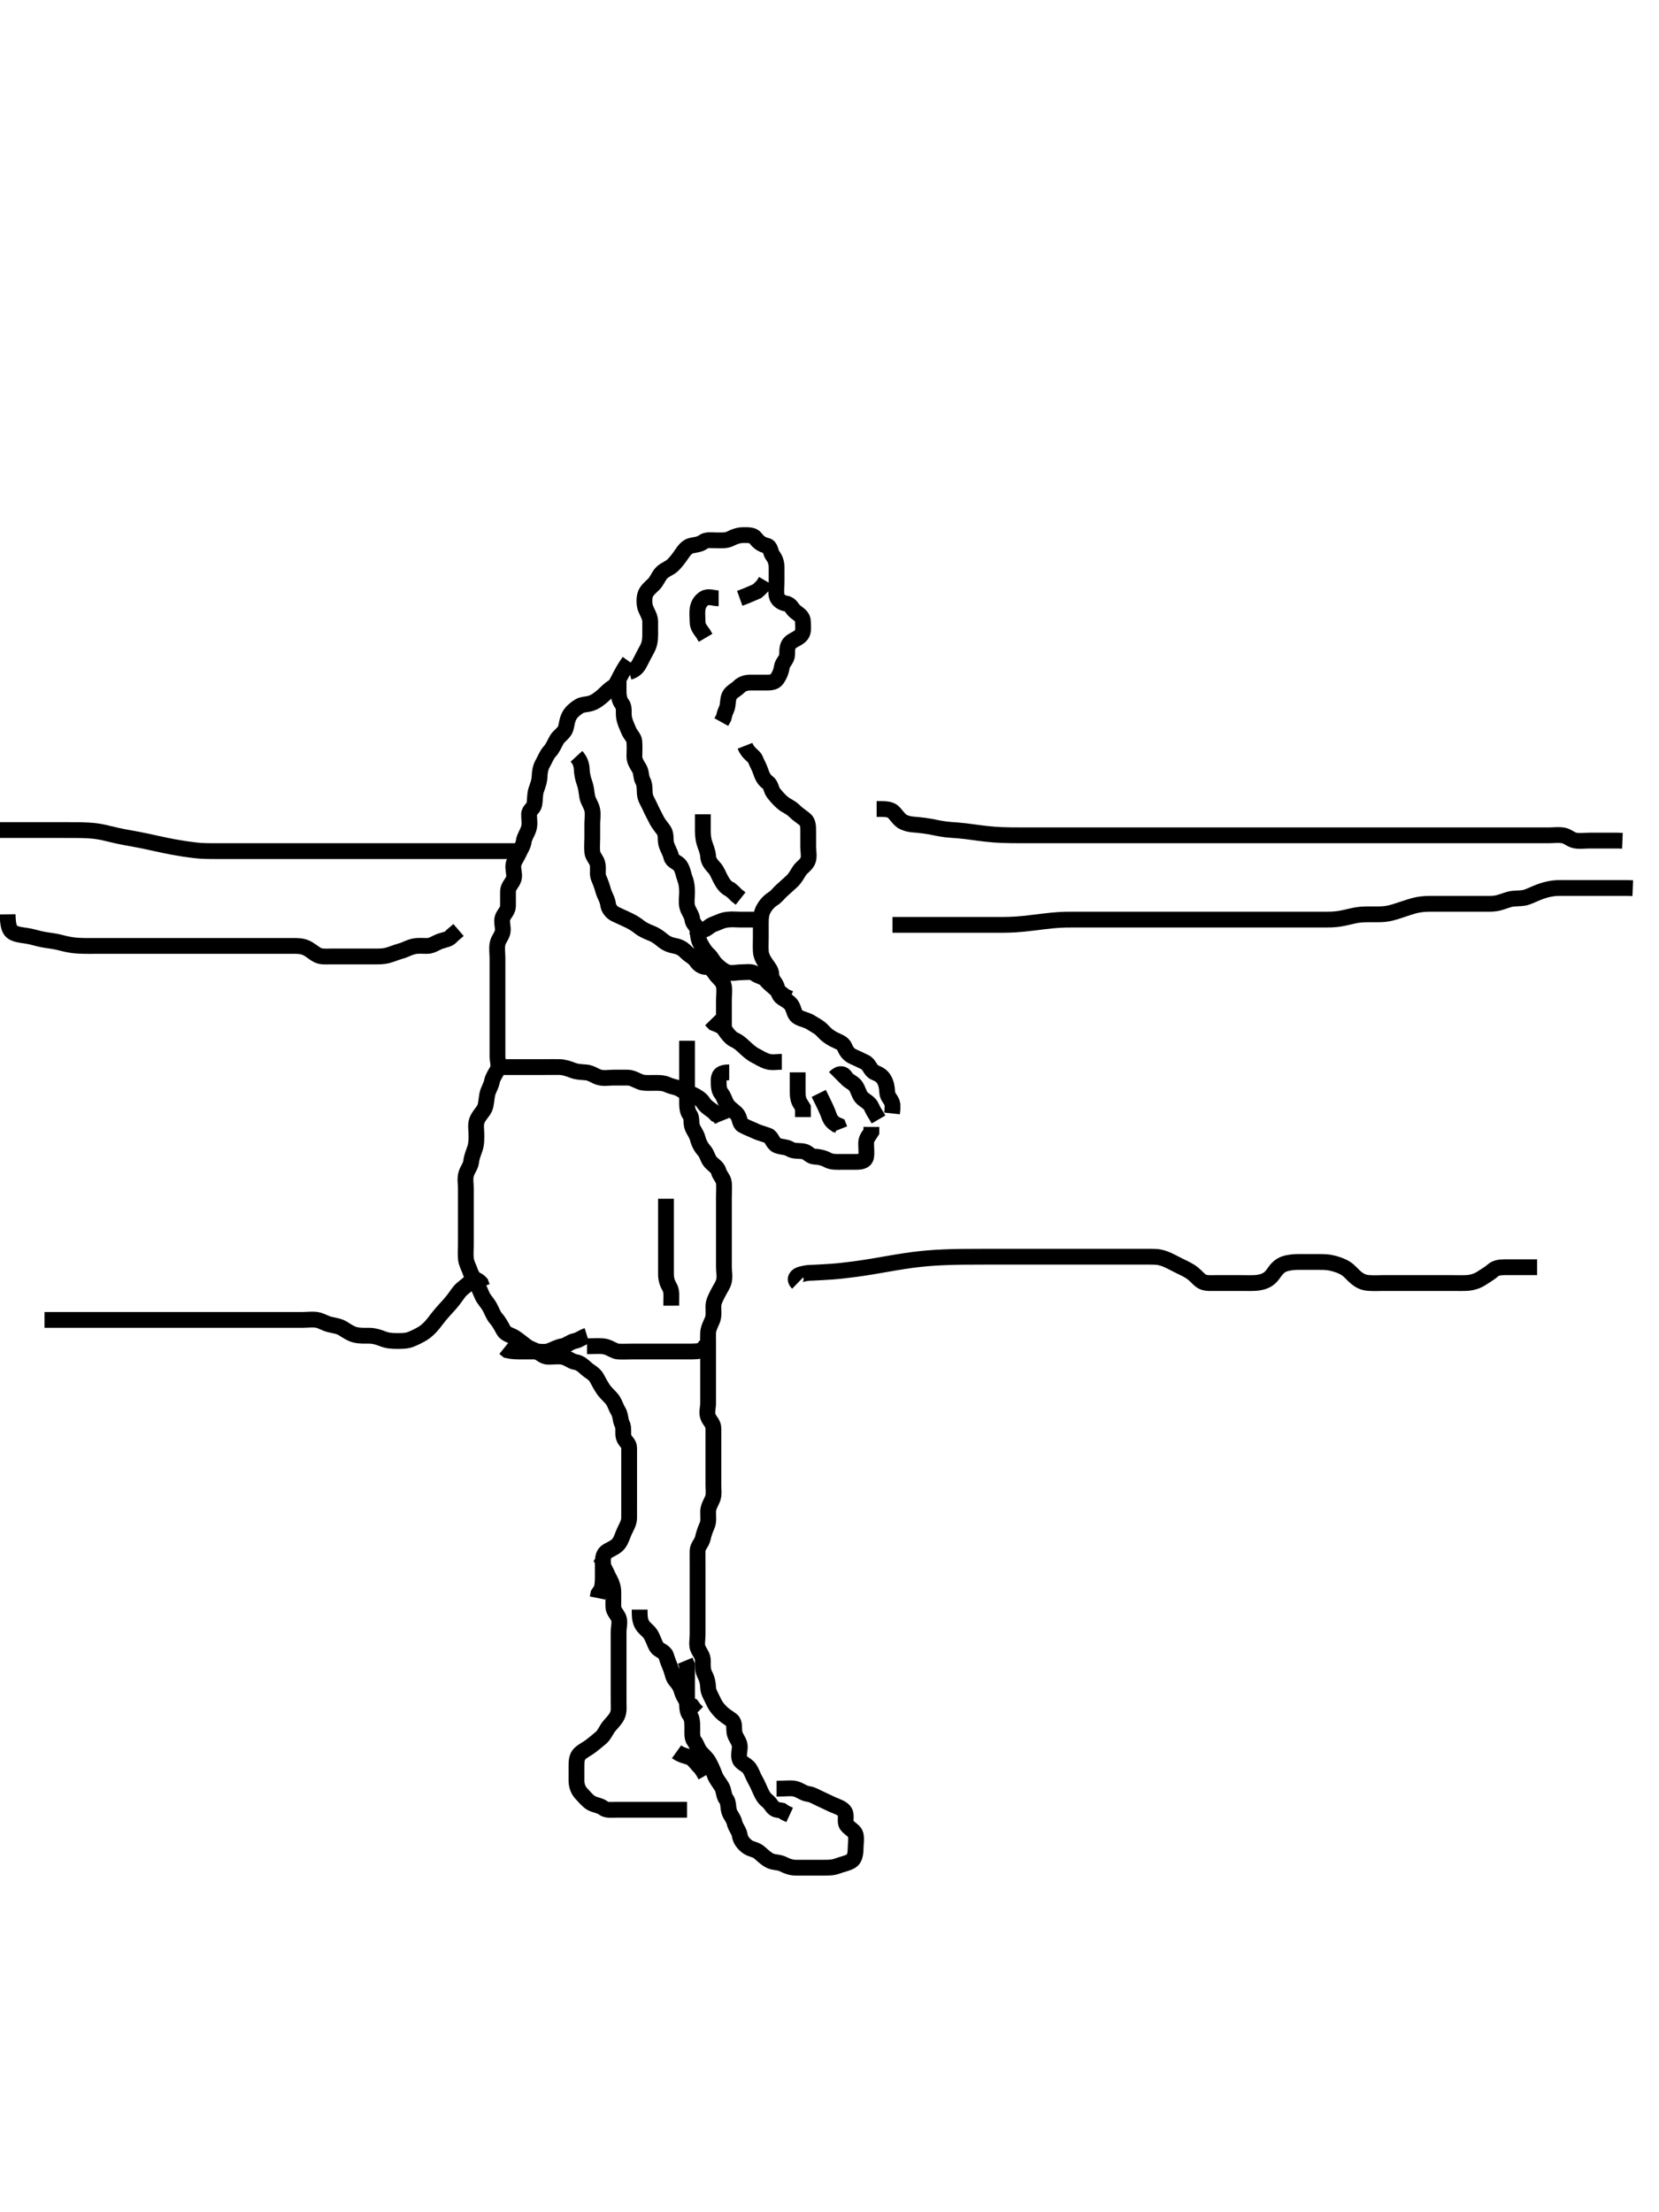 <svg width="315" height="420" xmlns="http://www.w3.org/2000/svg" xmlns:svg="http://www.w3.org/2000/svg" xmlns:xlink="http://www.w3.org/1999/xlink">
 <!-- Created with SVG-edit - http://svg-edit.googlecode.com/ -->
 <g display="inline" class="layer">
  <title>Layer 1</title>
  <path t="0,193,209,242,242,274,321,353,369,409,409,510,563,585,676,713,713,753,769,809,841,841,857,873,889,937,937,994,1049,1051,1073,1110,1145,1177,1193,1201,1217,1241,1289,1321,1353,1361,1473,1497,1537,1569,1601,1633,1649,1673,1705,1729,1808,1841,1865,1881,1913,1969,2009,2026,2026,2057,2126,2261,2305,2393,2393,2401,2473,2521,2559,2585,2625,2721,2753,2825,2873,2930,3189,3217,3241,3273,3282,3546,3593,3593,3639,3657,3689,3697,3737,3789,3855,3889,3889,3913,3961,3985,4033,4041,4073,4169,4169,4193,4193,4249" d="M119.455,127.591C120.88,127.155 121.244,126.337 121.676,125.491C122.011,124.836 122.446,123.973 122.88,123.191C123.335,122.371 123.455,121.491 123.455,120.591C123.455,119.791 123.465,118.891 123.455,117.991C123.444,117.091 122.927,116.381 122.576,115.491C122.315,114.83 122.292,113.733 122.491,112.98C122.716,112.125 123.556,111.492 124.155,110.891C124.751,110.292 125.062,109.301 125.676,108.712C126.357,108.06 127.156,107.888 127.755,107.291C128.456,106.592 128.93,105.938 129.429,105.202C129.881,104.535 130.449,103.773 131.256,103.592C132.133,103.396 132.855,103.391 133.539,102.875C134.154,102.41 135.155,102.591 136.055,102.591C136.955,102.591 137.902,102.685 138.755,102.238C139.507,101.844 140.333,101.591 141.159,101.591C142.055,101.591 143.015,101.546 143.48,102.202C143.989,102.92 144.669,103.402 145.539,103.591C146.397,103.777 146.21,104.823 146.739,105.507C147.223,106.134 147.455,106.891 147.455,107.791C147.455,108.691 147.455,109.591 147.455,110.391C147.455,111.291 147.305,112.204 147.455,113.07C147.599,113.912 148.447,114.468 149.255,114.59C150.163,114.726 150.369,115.597 150.975,116.091C151.669,116.656 152.437,117.026 152.455,117.991C152.471,118.891 152.64,119.896 152.171,120.507C151.648,121.187 150.761,121.395 150.102,121.948C149.405,122.533 149.479,123.507 149.455,124.295C149.426,125.235 148.583,125.751 148.455,126.591C148.333,127.386 148.064,128.159 147.48,128.98C147.014,129.635 146.055,129.591 145.155,129.591C144.255,129.591 143.355,129.591 142.455,129.591C141.655,129.591 140.907,129.807 140.288,130.424C139.669,131.042 138.827,131.339 138.475,132.112C138.116,132.903 138.288,133.924 137.955,134.612L137.621,135.424L137.402,136.286L136.955,137.091" id="svg_1" stroke-width="3" stroke="#000" fill="none"/>
  <path t="6629,6749,6793,6793,6864,6905,6953,6977,6999,7009,7017,7025,7049,7073,7114,7145,7170,7185,7225,7241,7249,7249,7265,7273,7273,7289,7305,7329,7330,7345,7361,7369,7385,7385,7417,7441,7441,7465,7465,7483,7491,7497,7513,7521,7521,7529,7545,7561,7569,7585,7585,7601,7617,7633,7642,7657,7657,7666,7682,7698,7713,7721,7745,7753,7761,7785,7801,7809,7817,7833,7849,7849,7858,7865,7889,7905,7921,7937,7977,7977,7985,8001,8025,8049,8057,8064,8089,8113,8113,8121,8130,8153,8169,8185,8201,8209,8233,8233,8249,8265,8273,8305,8305,8329,8329,8345,8361,8385,8385,8385,8393,8401,8417,8434,8441,8441,8457,8473,8473,8481,8489,8489,8505,8521,8545,8554,8562,8577,8577,8585,8601,8609,8617,8634,8634,8641,8657,8681,8681,8689,8705,8729,8752,8753,8761,8761,8785,8800,8817,8833,8833,8849,8873,8889,8896,8913,8913,8921,8937,8962,8962,8995,9075,9097,9098,9113,9160,9185,9193,9209,9241,9257,9325,9361,9369,9409,9441,9441,9465,9497,9529,9537,9545,9585,9585,9593,9609,9617,9633,9657,9673,9681,9705,9745,9808,9808,9849,9857,9865,9889,9937,9953,9993,10009,10025,10025,10057,10081,10125,10169,10169,10193,10257,10289,10290,10321,10345,10391,10433,10465,10513,10513,10529,10561,10585,10601,10671,10739,10777,10777,10823,10881,10945,10953,10985,11164,11164" d="M119.455,125.591C118.576,126.812 118.165,127.648 117.807,128.291C117.333,129.144 117.059,130.04 116.355,130.47C115.577,130.944 115.101,131.537 114.455,132.091C113.843,132.615 113.144,133.209 112.255,133.506C111.397,133.791 110.545,133.686 109.844,134.166C109.121,134.66 108.514,135.142 108.102,135.891C107.64,136.73 107.631,137.63 107.369,138.391C107.101,139.17 106.143,139.71 105.74,140.391C105.25,141.218 105.01,141.983 104.355,142.691C103.805,143.285 103.473,144.214 103.029,144.991C102.616,145.715 102.478,146.591 102.455,147.391C102.426,148.349 102.067,149.235 101.807,149.995C101.539,150.779 101.619,151.769 101.453,152.704C101.305,153.541 100.455,153.762 100.455,154.612C100.454,155.569 100.651,156.424 100.397,157.291C100.141,158.169 99.556,158.895 99.454,159.691C99.338,160.599 98.808,161.291 98.455,162.091C98.103,162.887 97.465,163.612 97.455,164.452C97.442,165.424 97.857,166.284 97.419,167.155C97.066,167.854 96.455,168.392 96.455,169.291C96.454,170.191 96.457,171.091 96.455,171.991C96.452,172.886 95.784,173.398 95.475,174.112C95.126,174.919 95.561,175.897 95.453,176.791C95.342,177.711 94.645,178.245 94.465,179.191C94.297,180.075 94.455,180.991 94.455,181.891C94.455,182.79 94.455,183.675 94.455,184.591C94.455,185.391 94.455,186.291 94.455,187.191C94.455,188.091 94.455,188.991 94.455,189.891C94.455,190.791 94.455,191.691 94.455,192.591C94.455,193.391 94.455,194.291 94.455,195.191C94.455,196.091 94.455,196.991 94.455,197.891C94.455,198.791 94.455,199.691 94.455,200.591C94.455,201.391 94.867,202.414 94.397,203.234C94.003,203.922 93.546,204.603 93.397,205.348C93.213,206.273 92.69,206.908 92.512,207.834C92.331,208.777 92.32,209.772 92.019,210.416C91.688,211.124 90.862,211.857 90.54,212.79C90.269,213.575 90.455,214.478 90.455,215.416C90.455,216.107 90.5,217.111 90.171,218.075C89.928,218.784 89.544,219.706 89.455,220.591C89.373,221.391 88.708,222.127 88.491,222.98C88.269,223.849 88.455,224.791 88.455,225.691C88.455,226.591 88.455,227.391 88.455,228.291C88.455,229.191 88.455,230.091 88.455,231.002C88.455,231.912 88.455,232.73 88.455,233.639C88.455,234.478 88.455,235.416 88.455,236.107C88.455,237.18 88.357,238.097 88.465,239.002C88.577,239.93 88.998,240.575 89.288,241.424C89.584,242.29 90.124,242.882 90.491,243.627C90.85,244.358 91.191,245.125 91.507,245.881C91.852,246.705 92.508,247.295 92.955,248.091C93.403,248.89 93.648,249.715 94.159,250.291C94.809,251.023 95.219,251.855 95.621,252.591C96.023,253.326 97.022,253.467 97.755,253.948C98.549,254.47 99.144,255.008 99.934,255.591C100.572,256.062 101.256,256.228 102.019,256.627C102.777,257.024 103.256,257.59 104.155,257.591C105.055,257.592 105.97,257.434 106.855,257.602C107.8,257.781 108.447,258.468 109.255,258.59C110.163,258.726 110.77,259.34 111.371,259.875C112.017,260.449 112.817,260.759 113.288,261.591C113.649,262.229 114.033,263.011 114.539,263.76C115.063,264.538 115.793,265.079 116.288,265.758C116.788,266.445 116.937,267.198 117.369,267.876C117.863,268.651 117.755,269.642 118.102,270.291C118.555,271.14 118.158,272.145 118.465,272.98C118.73,273.7 119.455,274.027 119.455,274.891C119.455,275.791 119.455,276.691 119.455,277.591C119.455,278.391 119.455,279.291 119.455,280.191C119.455,281.112 119.455,282.075 119.455,282.766C119.455,283.834 119.455,284.691 119.455,285.591C119.455,286.391 119.465,287.291 119.455,288.191C119.444,289.091 118.989,289.827 118.576,290.691C118.169,291.544 118.044,292.291 117.455,293.07C116.991,293.683 116.147,294.021 115.355,294.47C114.614,294.889 114.455,295.691 114.455,296.591C114.455,297.391 114.455,298.291 114.455,299.191C114.455,300.091 114.444,300.991 114.171,301.791L113.621,302.591L113.456,303.391" id="svg_2" stroke-width="3" stroke="#000" fill="none"/>
  <path t="15024,15198,15198,15247,15289,15329,15427,15427,15473,15473,15489,15505,15522,15593" d="M136.455,113.591C135.455,113.591 134.523,113.119 133.74,113.591C133.113,113.969 132.598,114.643 132.455,115.591C132.341,116.34 132.445,117.244 132.455,118.107C132.465,119.049 133.029,119.616 133.507,120.295L133.975,121.091" id="svg_3" stroke-width="3" stroke="#000" fill="none"/>
  <path t="16538,16939,16977,17025,17026,17041,17057" d="M140.455,113.591C142.055,113.016 142.855,112.616 143.755,112.234L144.255,111.79L144.934,111.091L145.402,110.295" id="svg_4" stroke-width="3" stroke="#000" fill="none"/>
  <path t="21711,21806,21825,21833,21841,21857,21889,21889,21913,21937,21944,21977,22017,22034,22057,22115,22161,22161,22277,22313,22314,22329,22361,22361,22401,22425,22433,22449,22465,22465,22489,22529,22544,22545,22561,22569,22593,22625,22649,22665,22672,22689,22705,22745,22777,22777,22801,22825,22849,22866,22905,22929,22953,22969,22985,22985,23001,23017,23032,23048,23065,23074,23089,23121,23153,23193,23241,23273,23297,23321,23345,23396,23396,23446,23446,23481,23497,23497,23513,23520,23536,23537,23552,23569,23577,23593,23601,23625,23657,23705,23705,23737,23769,23793,23833,23849,23873,23889,23905,23905,23921,23961,24011,24033,24033" d="M141.455,141.591C142.065,143.155 143.159,143.459 143.444,144.202C143.755,145.013 144.153,145.602 144.429,146.452C144.635,147.085 144.992,148.023 145.75,148.538C146.435,149.004 146.384,149.939 146.88,150.566C147.407,151.231 147.955,151.858 148.621,152.424C149.305,153.006 150.099,153.237 150.74,153.876C151.456,154.59 152.047,154.935 152.844,155.576C153.456,156.069 153.452,156.943 153.455,157.955C153.457,158.891 153.455,159.791 153.455,160.691C153.455,161.591 153.664,162.417 153.455,163.234C153.229,164.11 152.257,164.615 151.812,165.291C151.34,166.007 150.998,166.721 150.371,167.307C149.682,167.949 149.118,168.442 148.48,169.016C147.901,169.537 147.403,170.24 146.75,170.644C145.956,171.135 145.338,171.903 144.975,172.57C144.519,173.41 144.455,174.295 144.455,175.191C144.455,176.091 144.455,176.991 144.455,177.891C144.455,178.791 144.407,179.692 144.455,180.591C144.497,181.394 144.86,182.148 145.429,182.98C145.884,183.645 146.444,184.202 146.455,185.091C146.465,185.98 147.172,186.468 147.444,187.202C147.754,188.036 147.756,188.965 148.554,189.47C149.325,189.956 150.077,190.336 150.434,191.091C150.8,191.866 150.855,192.766 151.64,193.155C152.53,193.596 153.269,193.651 154.091,194.202C154.79,194.671 155.555,194.965 156.285,195.79C156.848,196.426 157.499,196.902 158.255,197.307C159.011,197.712 160.022,197.931 160.369,198.79C160.694,199.592 161.159,200.239 161.955,200.591C162.754,200.944 163.596,201.361 164.255,201.675C165.092,202.074 165.251,203.242 166.029,203.58C166.878,203.949 167.449,204.218 167.88,204.991C168.337,205.81 168.417,206.592 168.455,207.391C168.497,208.309 169.333,208.812 169.455,209.691L169.455,210.591L169.369,211.391" id="svg_5" stroke-width="3" stroke="#000" fill="none"/>
  <path t="25672,25725,25753,25769,25769,25776,25785,25801,25817,25841,25889,25889,25905,25921,25937,26006" d="M158.455,204.591C159.455,203.591 160.172,203.814 160.621,204.591C160.98,205.212 162.018,205.525 162.48,206.202C162.979,206.932 163.137,207.971 163.74,208.507C164.39,209.085 165.169,209.392 165.48,210.191L165.88,210.991L166.371,211.79L166.807,212.538" id="svg_6" stroke-width="3" stroke="#000" fill="none"/>
  <path t="26320,26404,26404,26441,26457,26457,26473,26538" d="M155.455,207.591C156.75,210.186 157.091,210.936 157.402,211.834C157.733,212.792 158.256,213.306 159.169,213.675L159.453,214.392" id="svg_7" stroke-width="3" stroke="#000" fill="none"/>
  <path t="26869,26937,26945,26953,26961,26961,26969,26976,27009,27033" d="M151.455,203.591C151.455,205.291 151.454,206.191 151.455,207.112C151.455,208.074 151.512,208.881 152.029,209.606L152.45,210.295L152.455,211.191L152.455,212.091" id="svg_8" stroke-width="3" stroke="#000" fill="none"/>
  <path t="28415,28579,28609,28624,28640,28656,28664,28688,28705,28705,28713,28728,28736,28753,28761,28785,28809,28833,28857,28857,28873,28880,28896,28929,28967,28977,28977,28986,29009,29033,29041,29057,29065,29073,29105,29129,29129,29137,29153,29177,29233,29265,29366,29366,29409,29480,29480,29521,29536,29552,29593,29679,29779" d="M138.455,203.591C136.621,203.591 136.455,204.295 136.455,205.191C136.455,206.091 136.463,206.982 136.955,207.591C137.478,208.239 137.652,209.125 138.065,209.73C138.639,210.569 139.509,210.95 140.029,211.652C140.471,212.248 140.427,213.302 140.975,213.612C141.818,214.088 142.605,214.344 143.455,214.758C144.107,215.075 145.013,215.283 145.844,215.602C146.587,215.886 146.685,217.102 147.555,217.469C148.391,217.823 149.246,217.69 150.019,218.166C150.732,218.604 151.667,218.441 152.554,218.591C153.406,218.735 153.81,219.562 154.655,219.591C155.554,219.621 156.408,219.833 157.155,220.238C157.916,220.652 158.855,220.591 159.75,220.591C160.676,220.591 161.555,220.591 162.455,220.591C163.255,220.591 164.31,220.538 164.455,219.591C164.575,218.8 164.444,217.891 164.455,216.991C164.465,216.112 165.029,215.566 165.45,214.886L165.455,213.948" id="svg_9" stroke-width="3" stroke="#000" fill="none"/>
  <path t="34081,34195,34195,34233,34257,34273,34353,34362,34368,34422,34457,34746,34867,34867,34888,34913,35016,35016,35355,35465" d="M148.455,201.591C147.455,201.591 146.62,201.787 145.755,201.534C144.877,201.277 144.107,200.754 143.355,200.37C142.591,199.979 141.982,199.391 141.288,198.758C140.689,198.211 140.231,197.769 139.455,197.424C138.772,197.122 138.128,196.312 137.576,195.491C137.094,194.775 136.455,194.591 135.564,194.238L134.955,193.612" id="svg_10" stroke-width="3" stroke="#000" fill="none"/>
  <path t="38587,38667,38688,38712,38728,38752,38805,38817,38841,38841,38872,38905,38937,38937,38960,38976,38984,39008,39040,39065,39073,39097,39128,39136,39153,39169,39177,39201,39209,39216,39233,39249,39296,39321,39321,39328,39353,39368,39385,39409,39424,39449,39457,39481,39505,39521,39544,39544,39562,39593,39601,39632,39632,39657,39689,39736,39745,39777,39777,39800,39825,39841,39857,39941,39941,40041,40041,40089,40113,40136,40161,40168,40168,40192,40225,40240,40249,40265,40320,40353,40360,40360,40384,40409,40416,40425,40432,40456,40481,40497,40529,40561,40576,40616,40616,40648,40688,40728,40760,40800,40824,40872,40905,40905,40944,40985,41000,41025,41049,41049,41073,41097,41152,41177,41200,41225,41256,41272,41288,41312,41336,41361,41384,41384,41392,41432,41440,41464,41480,41489,41505,41520,41520,41544,41568,41568,41584,41600,41608,41616,41640,41656,41672,41696,41696,41712,41744,41760,41800,41800,41885,41905,41905,41937,41952,41976,42000,42024,42064,42064,42113,42128,42144,42153,42169,42200,42208,42224,42232,42256,42273,42296,42304,42328,42352,42368,42384,42408,42469,42469,42512" d="M130.455,197.591C130.455,199.291 130.455,200.191 130.455,201.091C130.455,201.991 130.455,202.98 130.455,203.876C130.455,204.691 130.455,205.591 130.455,206.391C130.455,207.291 130.455,208.227 130.455,209.075C130.455,209.938 130.456,210.951 130.955,211.591C131.435,212.208 131.133,213.13 131.465,214.016C131.73,214.723 132.245,215.231 132.491,216.191C132.711,217.053 133.137,217.822 133.739,218.507C134.262,219.103 134.37,219.951 134.88,220.566C135.377,221.165 136.245,221.592 136.453,222.392C136.665,223.209 137.371,223.745 137.455,224.591C137.533,225.387 137.455,226.291 137.455,227.191C137.455,228.091 137.455,228.991 137.455,229.891C137.455,230.791 137.455,231.691 137.455,232.591C137.455,233.47 137.455,234.295 137.455,235.227C137.455,236.075 137.455,236.938 137.455,237.834C137.455,238.791 137.455,239.691 137.455,240.591C137.455,241.391 137.669,242.316 137.455,243.234C137.273,244.01 136.702,244.741 136.288,245.591C135.97,246.243 135.465,247.091 135.455,247.991C135.444,248.891 135.6,249.84 135.233,250.691C134.923,251.41 134.484,252.238 134.456,253.022C134.422,253.947 134.455,254.891 134.455,255.791C134.455,256.691 134.455,257.591 134.455,258.391C134.455,259.291 134.455,260.191 134.455,261.091C134.455,261.991 134.455,262.886 134.455,263.812C134.455,264.691 134.455,265.591 134.455,266.391C134.455,267.291 134.112,268.269 134.475,269.07C134.827,269.843 135.452,270.295 135.455,271.191C135.457,272.091 135.455,273.07 135.455,273.948C135.455,274.791 135.455,275.691 135.455,276.591C135.455,277.391 135.455,278.291 135.455,279.191C135.455,280.091 135.455,280.991 135.455,281.891C135.455,282.79 135.618,283.808 135.288,284.591C134.958,285.373 134.465,286.091 134.455,286.991C134.444,287.891 134.618,288.848 134.233,289.691C133.927,290.36 133.626,291.211 133.434,292.091C133.25,292.933 132.473,293.565 132.455,294.392C132.435,295.291 132.455,296.191 132.455,297.091C132.455,297.991 132.455,298.891 132.455,299.791C132.455,300.691 132.455,301.591 132.455,302.391C132.455,303.306 132.455,304.202 132.455,305.091C132.455,305.991 132.455,306.891 132.455,307.791C132.455,308.691 132.455,309.591 132.455,310.391C132.455,311.227 132.208,312.308 132.54,313.022C132.923,313.844 133.454,314.392 133.455,315.291C133.455,316.191 133.402,317.126 133.807,317.891C134.256,318.737 134.429,319.591 134.455,320.391C134.483,321.292 135.028,322.054 135.402,322.891C135.747,323.663 136.158,324.292 136.855,324.991C137.553,325.692 138.253,326.071 138.934,326.591C139.566,327.074 139.312,328.104 139.465,328.991C139.609,329.824 140.37,330.578 140.453,331.391C140.545,332.286 140.096,333.235 140.475,334.091C140.785,334.789 141.824,335.02 142.333,335.812C142.812,336.558 142.962,337.2 143.397,337.948C143.822,338.677 144.077,339.341 144.434,340.112C144.798,340.901 145.081,341.419 145.75,341.948C146.491,342.533 146.676,343.469 147.539,343.591L148.455,343.758L149.055,344.166L149.934,344.57" id="svg_11" stroke-width="3" stroke="#000" fill="none"/>
  <path t="46094,46128,46137,46161,46176,46200,46208,46208,46240,46272,46296,46345,46345,46368,46408,46441,46456,46465,46481,46489,46512,46545,46553,46600,46640,46680,46727,46727,46736,46794,46794,46833,46848,46872,46872,46897,46920,46929,46937,46960,46992,47000,47000,47016,47033,47041,47049,47057,47065,47088,47088,47120,47152,47209,47260,47320,47320,47360,47377,47384,47401,47448,47457,47496,47513,47529,47545,47568,47569,47569,47577,47600,47625,47648,47665,47673,47681,47689,47705,47753,47777,47801,47817,47825,47841,47864,47881,47904,47920,47936,47961,47992,47992,48032,48090,48128,48153" d="M147.455,339.591C149.255,339.591 150.12,339.414 150.975,339.612C151.918,339.83 152.553,340.482 153.455,340.591C154.253,340.687 155.037,341.204 155.855,341.566C156.639,341.912 157.481,342.353 158.155,342.644C158.996,343.006 160.028,343.297 160.419,344.027C160.826,344.79 160.306,345.881 160.807,346.538C161.323,347.215 162.269,347.579 162.45,348.295C162.67,349.164 162.457,350.091 162.455,350.991C162.452,351.891 162.278,352.928 161.653,353.306C160.835,353.8 159.905,353.92 159.103,354.238C158.23,354.584 157.355,354.591 156.455,354.591C155.655,354.591 154.755,354.591 153.855,354.591C152.955,354.591 152.055,354.591 151.159,354.591C150.233,354.591 149.404,354.29 148.755,353.944C147.905,353.49 146.92,353.644 146.155,353.238C145.309,352.79 144.771,352.193 144.097,351.644C143.394,351.07 142.517,351.109 141.812,350.538C141.081,349.947 140.584,349.301 140.455,348.424C140.33,347.584 139.66,346.937 139.475,346.091C139.286,345.221 138.681,344.661 138.459,343.944C138.201,343.109 138.365,342.174 137.88,341.566C137.381,340.941 137.491,339.951 137.019,339.18C136.526,338.376 136.01,337.789 135.74,337.075C135.345,336.03 134.989,335.216 134.576,334.491C134.125,333.699 133.497,333.247 132.955,332.591C132.456,331.988 132.328,331.209 131.807,330.538C131.354,329.954 131.455,328.991 131.455,328.091C131.455,327.191 131.444,326.202 130.955,325.591C130.465,324.98 130.455,324.112 130.455,323.155C130.455,322.291 130.455,321.391 130.455,320.491C130.455,319.591 130.455,318.791 130.455,317.891L130.455,316.991L130.434,316.091L130.102,315.291" id="svg_12" stroke-width="3" stroke="#000" fill="none"/>
  <path t="50393,50613,50641,50672,50680,50696,50729,50774,50845" d="M128.455,332.591C129.676,333.469 130.689,333.344 131.371,333.875C131.997,334.363 132.455,335.091 133.029,335.616L133.507,336.295L133.955,337.091" id="svg_13" stroke-width="3" stroke="#000" fill="none"/>
  <path t="51300,51367,51367,51393,51408,51432,51440,51464,51481,51505,51520,51544,51561,51585,51601,51624,51682,51696,51712,51729,51777,51800,51801,51849,51930,51930,51952,51969,51984,51992,52001,52017,52024,52040,52048,52056,52057,52080,52104,52104,52120,52145,52185,52201,52217,52217,52240,52256,52280,52297,52312,52329,52337,52353,52353,52368,52386,52402,52402,52441,52456,52489,52521,52521,52537,52553,52561,52577,52601,52617,52632,52696,52744,52768,52948,52948,53093,53226,53272,53281,53296,53312" d="M130.455,343.591C129.455,343.591 128.655,343.591 127.755,343.591C126.855,343.591 125.955,343.591 125.055,343.591C124.155,343.591 123.255,343.591 122.355,343.591C121.455,343.591 120.539,343.591 119.75,343.591C118.855,343.591 117.955,343.591 117.055,343.591C116.155,343.591 115.157,343.75 114.507,343.238C113.893,342.754 112.988,342.726 112.255,342.306C111.568,341.912 110.939,341.106 110.355,340.491C109.797,339.905 109.46,338.991 109.455,338.091C109.449,337.191 109.455,336.291 109.455,335.391C109.455,334.491 109.47,333.585 110.065,332.98C110.649,332.387 111.576,331.977 112.169,331.507C112.908,330.921 113.491,330.469 114.155,329.886C114.788,329.331 115.127,328.362 115.676,327.712C116.237,327.048 116.841,326.453 117.171,325.791C117.591,324.948 117.455,324.027 117.455,323.07C117.455,322.191 117.455,321.291 117.455,320.391C117.455,319.491 117.455,318.591 117.455,317.791C117.455,316.891 117.455,316.07 117.455,315.108C117.455,314.301 117.455,313.306 117.455,312.391C117.455,311.491 117.455,310.591 117.455,309.791C117.455,308.891 117.783,307.919 117.434,307.112C117.125,306.398 116.457,305.886 116.455,304.991C116.452,304.027 116.455,303.155 116.455,302.291C116.454,301.391 116.165,300.534 115.807,299.891C115.333,299.038 115.029,298.191 114.54,297.391L114.454,296.491L114.233,295.712L113.512,295.234" id="svg_14" stroke-width="3" stroke="#000" fill="none"/>
  <path t="59649,59696,59696,59705,59705,59713,59721,59729,59737,59753,59753,59760,59768,59777,59793,59801,59801,59809,59809,59818,59824,59832,59882,59897,59921,59945,59968,60000" d="M121.455,305.591C121.455,306.591 121.428,307.381 121.812,308.239C122.179,309.06 123.015,309.508 123.48,310.202C123.973,310.936 124.198,311.869 124.676,312.691C125.042,313.319 126.208,313.528 126.45,314.295C126.72,315.15 127.009,315.925 127.371,316.792C127.642,317.442 127.775,318.491 128.256,319.022C128.957,319.795 129.268,320.424 129.512,321.291C129.726,322.052 130.369,322.79 130.621,323.591L131.371,323.875L131.88,324.566L132.434,325.112" id="svg_15" stroke-width="3" stroke="#000" fill="none"/>
  <path t="70484,71360,71360,71658,71688,71705,71728,71736,71753,71761,71785,71785,71793,71801,71816,71816,71833,71841,71857,71874,71880,71897,71912,71936,71936,71953,71969,71977,71992,71992,72000,72016,72032,72040,72040,72048,72057,72065,72073,72073,72088,72097,72105,72120,72136,72136,72152,72169,72169,72185,72201,72201,72209,72232,72241,72257,72274,72296,72312,72320,72329,72344,72344,72353,72360,72368,72376,72385,72400,72408,72448,72472,72489,72496,72528,72570,72592,72608,72640,72688,72697,72721,72736,72760,72777,72800,72816,72816,72848" d="M117.455,128.591C117.455,129.591 117.455,130.391 117.455,131.291C117.455,132.191 117.617,133.029 118.102,133.644C118.614,134.293 118.356,135.299 118.475,136.112C118.621,137.1 118.992,137.78 119.371,138.704C119.706,139.522 120.385,140.028 120.444,140.776C120.527,141.83 120.455,142.691 120.455,143.616C120.455,144.392 120.825,145.02 121.333,145.812C121.812,146.559 121.675,147.558 122.029,148.191C122.511,149.052 122.338,149.999 122.459,150.891C122.57,151.712 123.097,152.419 123.45,153.234C123.808,154.062 124.255,154.837 124.621,155.591C124.993,156.355 125.557,156.985 126.029,157.652C126.543,158.378 126.305,159.446 126.491,160.18C126.711,161.052 127.261,161.808 127.455,162.691C127.64,163.535 128.677,163.703 129.097,164.295C129.68,165.117 129.756,166.068 130.029,166.766C130.393,167.697 130.455,168.591 130.455,169.391C130.455,170.291 130.275,171.213 130.475,172.091C130.693,173.043 131.359,173.648 131.455,174.591C131.54,175.436 132.394,175.806 132.455,176.691C132.516,177.589 132.572,178.372 133.029,179.191C133.46,179.964 133.869,180.675 134.507,181.238C135.103,181.764 135.37,182.532 136.029,183.155C136.679,183.769 137.328,184.316 138.065,184.58C138.903,184.88 139.844,184.591 140.812,184.591C141.655,184.591 142.687,184.347 143.371,184.875C143.998,185.36 144.913,185.409 145.429,186.027C145.957,186.659 146.617,187.162 147.288,187.758C147.894,188.296 148.555,188.812 149.155,189.238L150.019,189.58" id="svg_16" stroke-width="3" stroke="#000" fill="none"/>
  <path t="75661,75719,75737,75744,75745,75752,75752,75761,75761,75769,75784,75784,75801,75817,75833,75833,75840,75850,75865,75880,75896,75905,75928,75928,75968,75976,76008,76025,76025,76040,76041,76057,76080,76120,76121,76144,76168,76176,76184,76185,76216,76248,76256,76272,76289,76289,76297,76312,76320,76328,76329,76344,76352,76360,76384,76401,76416,76416,76433,76456,76480,76504,76529,76568,76592,76592,76608,76616,76648,76672,76696,76705,76721,76752,76776,76816" d="M109.455,143.591C110.102,144.295 110.422,145.112 110.456,146.076C110.482,146.802 110.669,147.793 110.955,148.57C111.324,149.573 111.337,150.298 111.491,151.227C111.635,152.097 112.275,152.83 112.455,153.758C112.632,154.674 112.455,155.591 112.455,156.391C112.455,157.291 112.455,158.191 112.455,159.091C112.455,159.991 112.364,160.896 112.456,161.791C112.54,162.604 113.274,163.178 113.455,164.027C113.655,164.97 113.338,165.934 113.676,166.691C113.995,167.406 114.306,168.264 114.539,169.107C114.782,169.988 115.357,170.792 115.455,171.691C115.531,172.392 116.049,173.188 116.855,173.566C117.738,173.98 118.495,174.32 119.255,174.675C120.077,175.059 120.795,175.512 121.429,176.016C122.061,176.518 122.932,176.892 123.629,177.166C124.559,177.53 125.138,177.989 125.812,178.538C126.515,179.112 127.228,179.415 128.155,179.586C129.084,179.759 129.68,180.134 130.333,180.812C130.892,181.392 131.693,181.694 132.169,182.392C132.68,183.142 133.256,183.572 134.155,183.591C135.019,183.61 135.417,184.356 135.975,185.091C136.48,185.755 137.262,186.244 137.444,187.191C137.614,188.075 137.455,188.991 137.455,189.891C137.455,190.791 137.455,191.691 137.455,192.591L137.455,193.47L137.455,194.295L137.455,195.191" id="svg_17" stroke-width="3" stroke="#000" fill="none"/>
  <path t="79879,79927,79927,79952,79968,79976,79984,79992,80000,80000,80008,80008,80016,80017,80025,80025,80032,80033,80041,80048,80049,80057,80065,80071,80074,80096,80097,80106,80113,80144,80161,80161,80176,80176,80177,80184,80201,80209,80209,80217,80240,80257,80280,80281,80297,80313,80336,80345,80361,80400,80440,80448" d="M95.455,202.591C96.455,202.591 97.255,202.591 98.155,202.591C99.055,202.591 99.955,202.591 100.855,202.591C101.759,202.591 102.621,202.591 103.475,202.591C104.455,202.591 105.244,202.567 106.288,202.591C107.08,202.609 107.931,202.893 108.629,203.166C109.561,203.53 110.342,203.523 111.28,203.602C112.296,203.686 112.982,204.338 113.855,204.555C114.729,204.772 115.653,204.591 116.507,204.591C117.455,204.591 118.255,204.591 119.155,204.591C120.019,204.591 120.746,205.089 121.621,205.424C122.258,205.668 123.455,205.591 124.244,205.591C124.969,205.591 125.956,205.56 126.759,205.944C127.65,206.369 128.549,206.361 129.285,206.875C129.977,207.358 130.712,207.427 131.555,207.812C132.224,208.118 133.103,208.64 133.507,209.295C133.982,210.066 134.75,210.538 135.429,211.016L135.975,211.591L136.746,211.948L137.085,212.79" id="svg_18" stroke-width="3" stroke="#000" fill="none"/>
  <path t="81215,81280,81288,81288,81297,81304,81305,81313,81313,81321,81321,81321,81321,81329,81329,81337,81344,81344,81360,81376,81400,81432,81484,81534,81644,81680,81704,81751" d="M111.455,255.591C113.212,255.591 114.128,255.472 114.971,255.676C115.859,255.891 116.652,256.547 117.34,256.59C118.31,256.65 118.973,256.591 120.097,256.591C120.76,256.591 121.804,256.591 122.487,256.591C123.683,256.591 124.597,256.591 125.433,256.591C126.455,256.591 127.255,256.591 128.155,256.591C129.055,256.591 129.934,256.591 130.812,256.591C131.755,256.591 132.653,256.59 133.371,256.307L133.88,255.616L134.434,255.07L134.455,254.202" id="svg_19" stroke-width="3" stroke="#000" fill="none"/>
  <path t="84316,84491,84508,84508,84560,84560,84593,84608,84624,84656,84665,84665,84680,84713,84760,84810,84892,84920,84944,84944" d="M111.455,253.591C110.537,253.875 110.005,254.426 109.16,254.586C108.223,254.764 107.682,255.424 106.755,255.586C105.867,255.742 105.137,256.18 104.355,256.469C103.503,256.785 102.655,256.591 101.755,256.591C100.812,256.591 99.934,256.591 99.055,256.591C98.155,256.591 97.255,256.59 96.355,256.369L95.755,255.886" id="svg_20" stroke-width="3" stroke="#000" fill="none"/>
  <path t="87189,87280,87280,87288,87288,87296,87304,87304,87312,87321,87321,87328,87328,87343,87344,87352,87360,87393,87393,87408,87424,87440,87464" d="M126.455,227.591C126.455,229.427 126.455,230.192 126.455,231.186C126.455,232.106 126.455,233.091 126.455,233.912C126.455,234.766 126.455,235.706 126.455,236.691C126.455,237.476 126.455,238.427 126.455,239.192C126.455,240.186 126.455,240.934 126.455,241.955C126.455,242.886 126.727,243.679 127.102,244.295C127.601,245.114 127.455,246.091 127.455,246.991L127.459,247.891" id="svg_21" stroke-width="3" stroke="#000" fill="none"/>
  <path t="91306,91352,91368,91369,91375,91375,91392,91392,91400,91407,91416,91424,91440,91440,91447,91456,91464,91480,91498,91498,91512,91559" d="M133.455,154.591C133.455,155.478 133.453,156.427 133.455,157.192C133.457,158.191 133.443,159.009 133.739,159.99C133.975,160.773 134.412,161.703 134.455,162.591C134.497,163.469 135.001,164.087 135.653,164.791C136.191,165.371 136.445,166.209 136.88,166.991C137.335,167.81 137.812,168.538 138.655,168.876L139.255,169.392L139.844,169.98L140.621,170.591" id="svg_22" stroke-width="3" stroke="#000" fill="none"/>
  <path t="94011,94040,94040,94056,94088,94088,94096,94136,94136,94144,94152,94160,94238,94305,94329" d="M143.455,174.591C142.455,174.591 141.655,174.591 140.74,174.591C139.745,174.591 139.096,174.485 138.08,174.602C137.116,174.713 136.463,175.113 135.476,175.47C134.628,175.776 134.233,176.469 133.355,176.591L132.54,176.875L132.369,177.675" id="svg_23" stroke-width="3" stroke="#000" fill="none"/>
  <path t="107969,108008,108008,108016,108016,108024,108025,108025,108032,108032,108032,108032,108040,108040,108040,108040,108048,108048,108048,108048,108048,108048,108055,108055,108055,108055,108055,108063,108063,108063,108063,108063,108063,108071,108071,108071,108071,108071,108079,108079,108079,108079,108079,108079,108087,108087,108087,108087,108095,108095,108095,108095,108103,108103,108103,108103,108103,108112,108112,108112,108112,108119,108119,108119,108128,108128,108128,108135,108135,108135,108144,108144,108151,108151,108161,108161,108167,108175,108175,108192,108192,108208,108215,108224,108232,108240,108240,108248,108248,108255,108255,108264,108265,108280,108280,108280,108288,108288,108296,108297,108304,108312,108320,108329,108336,108352,108352,108360,108360,108376,108384,108384,108392,108464" d="M-1.545,157.591C-0.545,157.591 0.212,157.591 1.116,157.591C1.916,157.591 2.876,157.591 3.701,157.591C4.616,157.591 5.621,157.591 6.339,157.591C7.455,157.591 8.202,157.591 9.288,157.591C9.973,157.591 10.996,157.591 11.722,157.591C12.955,157.591 13.419,157.587 14.413,157.595C14.931,157.6 15.98,157.608 17.003,157.676C17.956,157.74 18.805,157.862 19.579,158.027C20.334,158.188 21.103,158.409 22.419,158.691C23.414,158.904 23.941,158.991 24.475,159.091C25.554,159.292 26.09,159.379 27.612,159.691C28.551,159.883 29.004,159.993 29.905,160.191C30.822,160.393 31.787,160.596 32.821,160.79C33.355,160.889 34.433,161.073 34.968,161.155C36,161.312 37.389,161.482 38.188,161.534C38.912,161.581 39.598,161.589 40.976,161.591C41.712,161.592 42.475,161.591 43.259,161.591C44.455,161.591 45.255,161.591 46.055,161.591C46.855,161.591 47.655,161.591 48.854,161.591C49.646,161.591 50.413,161.591 51.14,161.591C52.412,161.591 53.193,161.591 53.903,161.591C55.14,161.591 55.975,161.591 56.559,161.591C57.754,161.591 58.633,161.591 59.44,161.591C60.485,161.591 61.203,161.591 62.112,161.591C62.859,161.591 63.853,161.591 64.797,161.591C65.702,161.591 66.621,161.591 67.455,161.591C68.433,161.591 69.253,161.591 70.155,161.591C71.055,161.591 71.955,161.591 72.865,161.591C73.776,161.591 74.475,161.591 75.455,161.591C76.244,161.591 77.288,161.591 78.08,161.591C79.103,161.591 79.885,161.591 80.955,161.591C81.752,161.591 82.511,161.591 83.533,161.591C84.413,161.591 85.288,161.591 86.15,161.591C87.055,161.591 87.955,161.591 88.855,161.591C89.755,161.591 90.655,161.591 91.555,161.591C92.34,161.591 93.28,161.591 93.971,161.591C95.08,161.591 95.939,161.591 96.802,161.591L97.697,161.591L98.655,161.591" id="svg_24" stroke-width="3" stroke="#000" fill="none"/>
  <path t="109057,109091,109104,109111,109112,109120,109120,109128,109128,109128,109128,109136,109136,109136,109136,109144,109144,109144,109144,109152,109152,109152,109152,109152,109152,109160,109160,109160,109160,109160,109160,109160,109168,109168,109168,109168,109168,109168,109168,109168,109176,109176,109176,109176,109176,109176,109176,109176,109184,109184,109184,109184,109184,109184,109184,109192,109193,109193,109193,109193,109193,109200,109200,109200,109200,109200,109200,109200,109208,109209,109209,109209,109216,109216,109217,109217,109225,109226,109226,109226,109232,109232,109232,109233,109242,109242,109242,109248,109249,109249,109249,109256,109256,109256,109264,109264,109272,109272,109272,109272,109280,109280,109288,109288,109296,109296,109304,109304,109312,109312,109320,109320,109328,109328,109336,109336,109336,109344,109344,109352,109353,109353,109359,109360,109360,109360,109368,109368,109368,109376,109376,109384,109384,109384,109384,109391,109392,109392,109400,109400,109408,109416,109416,109424,109424,109432,109456,109464,109488,109488,109496,109504,109512,109512,109520,109528,109536,109536,109544,109544,109600" d="M166.455,153.591C168.255,153.591 169.129,153.589 169.759,154.301C170.28,154.889 170.905,155.772 171.496,156.049C172.57,156.553 173.416,156.539 173.996,156.591C174.941,156.676 175.977,156.806 176.707,156.944C177.456,157.085 178.196,157.281 179.634,157.47C180.309,157.558 180.997,157.584 181.722,157.644C182.956,157.745 183.911,157.874 184.426,157.944C185.517,158.09 186.085,158.179 187.259,158.307C188.453,158.438 189.054,158.481 190.259,158.534C190.865,158.56 191.475,158.573 192.091,158.58C193.34,158.595 194.621,158.591 195.276,158.591C195.941,158.591 197.301,158.591 197.996,158.591C198.701,158.591 199.416,158.591 200.141,158.591C201.621,158.591 202.376,158.591 203.137,158.591C203.903,158.591 204.669,158.591 205.434,158.591C206.193,158.591 206.945,158.591 209.121,158.591C209.811,158.591 210.483,158.591 211.136,158.591C211.772,158.591 212.997,158.591 213.588,158.591C215.288,158.591 215.833,158.591 216.902,158.591C217.429,158.591 218.48,158.591 219.007,158.591C220.621,158.591 221.176,158.591 221.737,158.591C222.869,158.591 223.434,158.591 224.545,158.591C225.085,158.591 226.611,158.591 227.536,158.591C227.972,158.591 228.797,158.591 230.288,158.591C230.971,158.591 231.629,158.591 232.607,158.591C233.621,158.591 234.339,158.591 235.455,158.591C236.202,158.591 237.288,158.591 237.969,158.591C238.934,158.591 239.55,158.591 240.755,158.591C241.655,158.591 242.255,158.591 243.455,158.591C244.355,158.591 244.955,158.591 245.855,158.591C247.053,158.591 247.644,158.591 248.497,158.591C249.771,158.591 250.455,158.591 251.621,158.591C252.407,158.591 253.229,158.591 253.771,158.591C254.997,158.591 255.85,158.591 256.855,158.591C257.655,158.591 258.654,158.591 259.434,158.591C260.433,158.591 261.207,158.591 262.112,158.591C262.859,158.591 263.855,158.591 264.655,158.591C265.655,158.591 266.475,158.591 267.621,158.591C268.403,158.591 269.193,158.591 270.121,158.591C270.955,158.591 271.998,158.591 272.727,158.591C273.564,158.591 274.455,158.591 275.355,158.591C276.255,158.591 276.855,158.591 278.053,158.591C278.934,158.591 279.769,158.591 280.771,158.591C281.68,158.591 282.621,158.591 283.412,158.591C284.265,158.591 284.856,158.591 286.053,158.591C286.934,158.591 287.769,158.591 288.768,158.591C289.608,158.591 290.569,158.591 291.455,158.591C292.212,158.591 293.28,158.591 293.971,158.591C294.934,158.591 295.865,158.458 296.755,158.595C297.686,158.739 298.223,159.443 299.155,159.586C300.08,159.729 300.939,159.591 301.802,159.591C302.697,159.591 303.656,159.591 304.621,159.591C305.455,159.591 306.288,159.591 307.15,159.591L308.055,159.627" id="svg_25" stroke-width="3" stroke="#000" fill="none"/>
  <path t="110534,110587,110599,110599,110599,110607,110607,110616,110616,110616,110624,110624,110624,110632,110632,110632,110640,110640,110640,110640,110648,110648,110648,110648,110656,110657,110657,110657,110657,110664,110664,110664,110664,110664,110672,110673,110673,110673,110673,110680,110680,110680,110680,110680,110688,110689,110689,110696,110696,110696,110704,110704,110712,110728,110728,110728,110736,110751,110760,110760,110776,110792,110792,110808,110808,110824,110840,110840,110857,110857,110864,110871,110880,110895,110896,110904,110904,110912,110912,110912,110920,110920,110927,110928,110936,110936,110943,110944,110960,110960,110976,110992,110999,111024,111040,111048,111056,111064,111072,111151,111167,111175" d="M1.455,173.591C1.476,175.416 1.714,176.514 2.327,176.944C2.993,177.413 4.062,177.517 4.912,177.644C5.88,177.788 6.678,178.023 7.229,178.166C8.284,178.438 9.232,178.542 9.907,178.644C11.149,178.831 11.695,179.042 12.616,179.238C13.616,179.452 14.338,179.52 15.08,179.555C16.201,179.608 17.288,179.591 17.971,179.591C18.955,179.591 19.607,179.591 20.621,179.591C21.716,179.591 22.496,179.591 23.316,179.591C23.741,179.591 25.076,179.591 26.007,179.591C26.955,179.591 27.429,179.591 28.371,179.591C29.733,179.591 30.602,179.591 31.029,179.591C31.88,179.591 32.739,179.591 34.076,179.591C34.998,179.591 35.459,179.591 36.357,179.591C37.2,179.591 38.6,179.591 39.413,179.591C40.136,179.591 41.139,179.591 41.955,179.591C42.771,179.591 43.768,179.591 44.608,179.591C45.571,179.591 46.621,179.591 47.291,179.591C48.056,179.591 49.233,179.591 50.121,179.591C51.024,179.591 51.806,179.591 52.702,179.591C53.621,179.591 54.455,179.591 55.433,179.591C56.253,179.591 57.114,179.557 57.939,179.876C58.834,180.222 59.497,180.904 60.253,181.306C61.001,181.703 61.955,181.591 62.865,181.591C63.776,181.591 64.665,181.591 65.655,181.591C66.455,181.591 67.455,181.591 68.255,181.591C69.055,181.591 70.055,181.591 70.855,181.591C71.855,181.59 72.671,181.629 73.654,181.37C74.257,181.21 75.293,180.779 76.08,180.566C76.945,180.331 77.594,179.896 78.569,179.676C79.437,179.481 80.371,179.607 81.159,179.591C82.055,179.573 82.765,178.973 83.655,178.676C84.512,178.39 85.371,178.307 85.807,177.644L86.455,177.091L87.065,176.566" id="svg_26" stroke-width="3" stroke="#000" fill="none"/>
  <path t="111812,111884,111884,111896,111896,111896,111896,111896,111896,111896,111905,111905,111905,111905,111905,111905,111912,111912,111912,111912,111912,111920,111920,111920,111920,111920,111920,111928,111928,111928,111928,111928,111928,111936,111936,111936,111936,111936,111944,111944,111944,111944,111944,111952,111953,111953,111953,111960,111960,111960,111968,111968,111968,111976,111976,111976,111976,111984,111984,111984,111984,111992,111992,111992,111992,111992,111992,112000,112000,112000,112000,112000,112008,112009,112009,112009,112009,112016,112016,112016,112016,112024,112024,112024,112024,112024,112031,112032,112032,112032,112032,112040,112040,112040,112040,112047,112048,112048,112055,112056,112056,112064,112064,112072,112072,112080,112080,112080,112080,112088,112088,112088,112096,112096,112105,112105,112105,112112,112112,112120,112120,112120,112128,112128,112136,112137,112137,112144,112144,112151,112152,112160,112160,112168,112169,112176,112176,112184,112184,112184,112184,112192,112192,112200,112200,112200,112208,112208,112208,112216,112216,112223,112224,112224,112248,112312,112312,112397,112432" d="M169.455,175.591C171.344,175.591 172.145,175.591 173.288,175.591C173.762,175.591 174.831,175.591 175.413,175.591C176.636,175.591 177.263,175.591 177.891,175.591C179.121,175.591 180.284,175.591 180.84,175.591C181.913,175.591 182.433,175.591 183.452,175.591C184.954,175.591 185.453,175.591 186.444,175.591C186.934,175.591 187.897,175.592 189.288,175.591C190.173,175.59 190.611,175.596 191.496,175.57C192.422,175.543 192.911,175.523 194.518,175.37C195.106,175.313 196.32,175.166 196.934,175.091C197.543,175.017 198.137,174.923 199.788,174.758C200.716,174.665 201.542,174.619 202.32,174.602C203.105,174.584 204.418,174.591 204.905,174.591C205.92,174.591 206.434,174.591 207.439,174.591C208.788,174.591 209.515,174.591 210.392,174.591C211.135,174.591 212.14,174.591 212.975,174.591C213.856,174.591 214.755,174.591 215.655,174.591C216.555,174.591 217.455,174.591 218.359,174.591C219.291,174.591 219.94,174.591 220.976,174.591C221.716,174.591 222.496,174.591 223.316,174.591C224.621,174.591 225.54,174.591 226.491,174.591C226.975,174.591 227.959,174.591 228.456,174.591C229.955,174.591 230.955,174.591 231.455,174.591C232.455,174.591 232.955,174.591 234.455,174.591C235.452,174.591 235.946,174.591 236.913,174.591C237.84,174.591 239.121,174.591 239.885,174.591C240.593,174.591 241.269,174.591 242.621,174.591C243.341,174.591 244.101,174.591 244.901,174.591C245.741,174.591 247.076,174.591 247.537,174.591C248.469,174.591 249.393,174.591 250.285,174.591C251.512,174.591 252.241,174.601 252.913,174.57C253.853,174.526 254.757,174.378 255.655,174.166C256.557,173.952 257.451,173.728 258.346,173.648C259.181,173.574 260.121,173.591 260.934,173.591C261.941,173.59 262.708,173.599 263.621,173.424C264.42,173.272 265.266,172.983 265.856,172.79C267.055,172.397 267.929,172.095 268.497,171.948C269.526,171.682 270.434,171.601 271.455,171.591C272.255,171.583 273.055,171.591 274.059,171.591C274.912,171.591 275.876,171.591 276.68,171.591C277.502,171.591 278.533,171.591 279.434,171.591C280.455,171.591 281.255,171.593 282.055,171.591C283.055,171.589 283.671,171.63 284.655,171.37C285.473,171.152 286.448,170.706 287.244,170.627C288.283,170.523 289.097,170.607 289.941,170.306C290.72,170.027 291.616,169.577 292.407,169.295C292.951,169.102 293.759,168.805 295.002,168.648C295.676,168.563 296.876,168.591 297.68,168.591C298.229,168.591 299.533,168.591 300.219,168.591C301.053,168.591 302.059,168.591 302.912,168.591C303.876,168.591 304.669,168.591 305.445,168.591C306.484,168.591 307.455,168.591 308.255,168.591L309.155,168.591L310.019,168.627" id="svg_27" stroke-width="3" stroke="#000" fill="none"/>
  <path t="113842,113919,113919,113936,113936,113936,113944,113944,113944,113944,113952,113952,113952,113952,113952,113960,113960,113960,113960,113960,113960,113968,113969,113969,113969,113969,113969,113976,113976,113976,113976,113976,113976,113984,113984,113984,113984,113984,113992,113992,113992,113992,113992,114000,114000,114000,114008,114008,114008,114008,114016,114016,114016,114024,114024,114032,114032,114041,114064,114064,114072,114072,114081,114081,114088,114088,114098,114098,114104,114105,114112,114120,114120,114128,114128,114136,114144,114144,114152,114152,114159,114160,114160,114168,114168,114168,114168,114175,114175,114176,114176,114184,114185,114185,114208,114208,114248,114264,114280,114296,114297" d="M8.455,250.591C10.301,250.591 11.141,250.591 12.141,250.591C12.996,250.591 13.616,250.591 14.976,250.591C15.712,250.591 16.475,250.591 17.259,250.591C18.455,250.591 19.257,250.591 20.076,250.591C20.927,250.591 21.369,250.591 22.788,250.591C23.824,250.591 24.364,250.591 25.475,250.591C26.04,250.591 26.606,250.591 28.288,250.591C28.833,250.591 29.902,250.591 30.429,250.591C31.48,250.591 32.007,250.591 33.621,250.591C34.176,250.591 35.298,250.591 35.859,250.591C36.957,250.591 37.488,250.591 38.955,250.591C39.801,250.591 40.568,250.591 41.295,250.591C42.021,250.591 43.197,250.591 44.06,250.591C44.955,250.591 45.849,250.591 46.287,250.591C47.512,250.591 48.583,250.591 49.233,250.591C50.455,250.591 51.355,250.591 51.955,250.591C52.855,250.591 54.053,250.591 54.644,250.591C55.497,250.591 56.533,250.591 57.413,250.591C58.433,250.591 59.265,250.445 60.169,250.591C61.06,250.735 61.656,251.238 62.654,251.47C63.423,251.648 64.445,251.794 65.08,252.202C65.957,252.764 66.644,253.227 67.455,253.424C68.417,253.658 69.288,253.574 70.15,253.591C71.091,253.609 71.931,253.893 72.629,254.166C73.561,254.53 74.339,254.59 75.28,254.591C76.288,254.592 77.099,254.614 77.94,254.306C78.686,254.032 79.669,253.517 80.255,253.17C80.871,252.804 81.669,252.059 82.265,251.319C82.701,250.778 83.123,250.174 83.876,249.291C84.391,248.686 84.945,248.122 85.445,247.548C86.332,246.53 86.751,245.806 87.203,245.253C87.878,244.424 88.663,244.069 89.345,243.295C89.87,242.699 90.653,242.876 91.288,243.591L91.539,244.306" id="svg_28" stroke-width="3" stroke="#000" fill="none"/>
  <path t="115108,115144,115152,115152,115160,115160,115160,115160,115160,115168,115168,115168,115168,115168,115168,115168,115168,115168,115175,115175,115175,115175,115175,115175,115175,115176,115176,115184,115184,115184,115184,115184,115184,115184,115184,115184,115191,115192,115192,115192,115192,115192,115192,115192,115192,115199,115199,115199,115199,115199,115199,115200,115200,115200,115207,115207,115207,115207,115207,115207,115208,115208,115208,115215,115215,115215,115215,115215,115215,115216,115216,115216,115223,115224,115224,115224,115224,115224,115224,115224,115232,115232,115232,115240,115240,115247,115248,115248,115271,115280,115280,115304,115312,115320,115321,115329,115330,115336,115336,115336,115336,115344,115345,115353,115353,115353,115360,115361,115368,115368,115369,115376,115377,115377,115383,115384,115391,115399,115407,115407,115415,115415,115415,115424,115424,115431,115432,115440,115440,115440,115448,115448,115448,115448,115456,115456,115456,115456,115464,115464,115464,115472,115472,115472,115472,115479,115480,115480,115480,115488,115488,115488,115496,115497,115497,115504,115559,115567,115584,115608,115675,115704,115704,115712,115720,115744,115776" d="M151.455,243.591C150.627,242.79 151.339,242.141 152.035,241.948C153.294,241.6 153.714,241.668 154.595,241.616C155.594,241.558 156.141,241.556 157.955,241.424C158.62,241.376 159.314,241.308 160.035,241.229C160.784,241.148 161.559,241.053 162.359,240.944C163.183,240.833 164.031,240.713 165.788,240.424C166.699,240.274 167.628,240.107 168.578,239.943C169.548,239.775 170.537,239.606 171.548,239.452C172.577,239.295 173.625,239.13 175.788,238.924C176.896,238.819 178.022,238.754 179.16,238.705C180.305,238.656 181.454,238.629 182.604,238.612C183.749,238.596 184.887,238.592 187.121,238.591C188.212,238.59 189.284,238.591 190.34,238.591C191.383,238.591 192.413,238.591 193.433,238.591C194.446,238.591 195.452,238.591 197.455,238.591C198.454,238.591 199.448,238.591 200.432,238.591C201.401,238.591 202.35,238.591 203.275,238.591C204.169,238.591 205.028,238.591 206.621,238.591C207.347,238.591 208.029,238.591 208.673,238.591C209.285,238.591 209.871,238.591 210.437,238.591C210.989,238.591 211.533,238.591 212.621,238.591C213.175,238.591 213.735,238.591 214.294,238.591C214.848,238.591 215.392,238.591 215.921,238.591C216.43,238.591 216.915,238.591 217.788,238.591C218.169,238.591 218.513,238.59 218.826,238.595C219.111,238.6 219.371,238.608 219.612,238.627C219.837,238.645 220.47,238.717 221.255,239.027C222.072,239.35 222.855,239.791 223.655,240.191C224.455,240.591 225.267,240.951 225.969,241.391C226.851,241.943 227.381,242.676 228.019,243.155C228.742,243.698 229.755,243.591 230.656,243.591C231.34,243.591 232.312,243.591 232.973,243.591C234.097,243.591 234.76,243.591 235.804,243.591C236.487,243.591 237.686,243.63 238.413,243.57C239.461,243.483 240.308,243.235 240.969,242.704C241.796,242.041 241.978,241.316 242.776,240.613C243.425,240.04 244.131,239.817 245.139,239.676C245.949,239.563 246.771,239.592 247.768,239.591C248.608,239.59 249.697,239.591 250.555,239.591C251.455,239.591 252.278,239.612 253.223,239.876C253.963,240.084 254.741,240.3 255.645,240.895C256.245,241.291 256.908,242.111 257.475,242.57C258.406,243.322 259.059,243.526 259.969,243.582C261.095,243.652 261.764,243.591 262.475,243.591C263.206,243.591 264.633,243.591 265.297,243.591C266.244,243.591 266.853,243.591 268.056,243.591C268.665,243.591 269.612,243.591 270.621,243.591C271.707,243.591 272.455,243.591 273.202,243.591C274.288,243.591 274.969,243.591 275.934,243.591C276.853,243.591 277.756,243.628 278.644,243.57C279.501,243.513 280.555,243.183 281.208,242.74C281.815,242.328 282.775,241.807 283.402,241.238C283.981,240.712 284.755,240.591 285.655,240.591C286.555,240.591 287.455,240.591 288.212,240.591C289.269,240.591 290.121,240.591 290.975,240.591L291.855,240.591" id="svg_29" stroke-width="3" stroke="#000" fill="none"/>
 </g>
</svg>